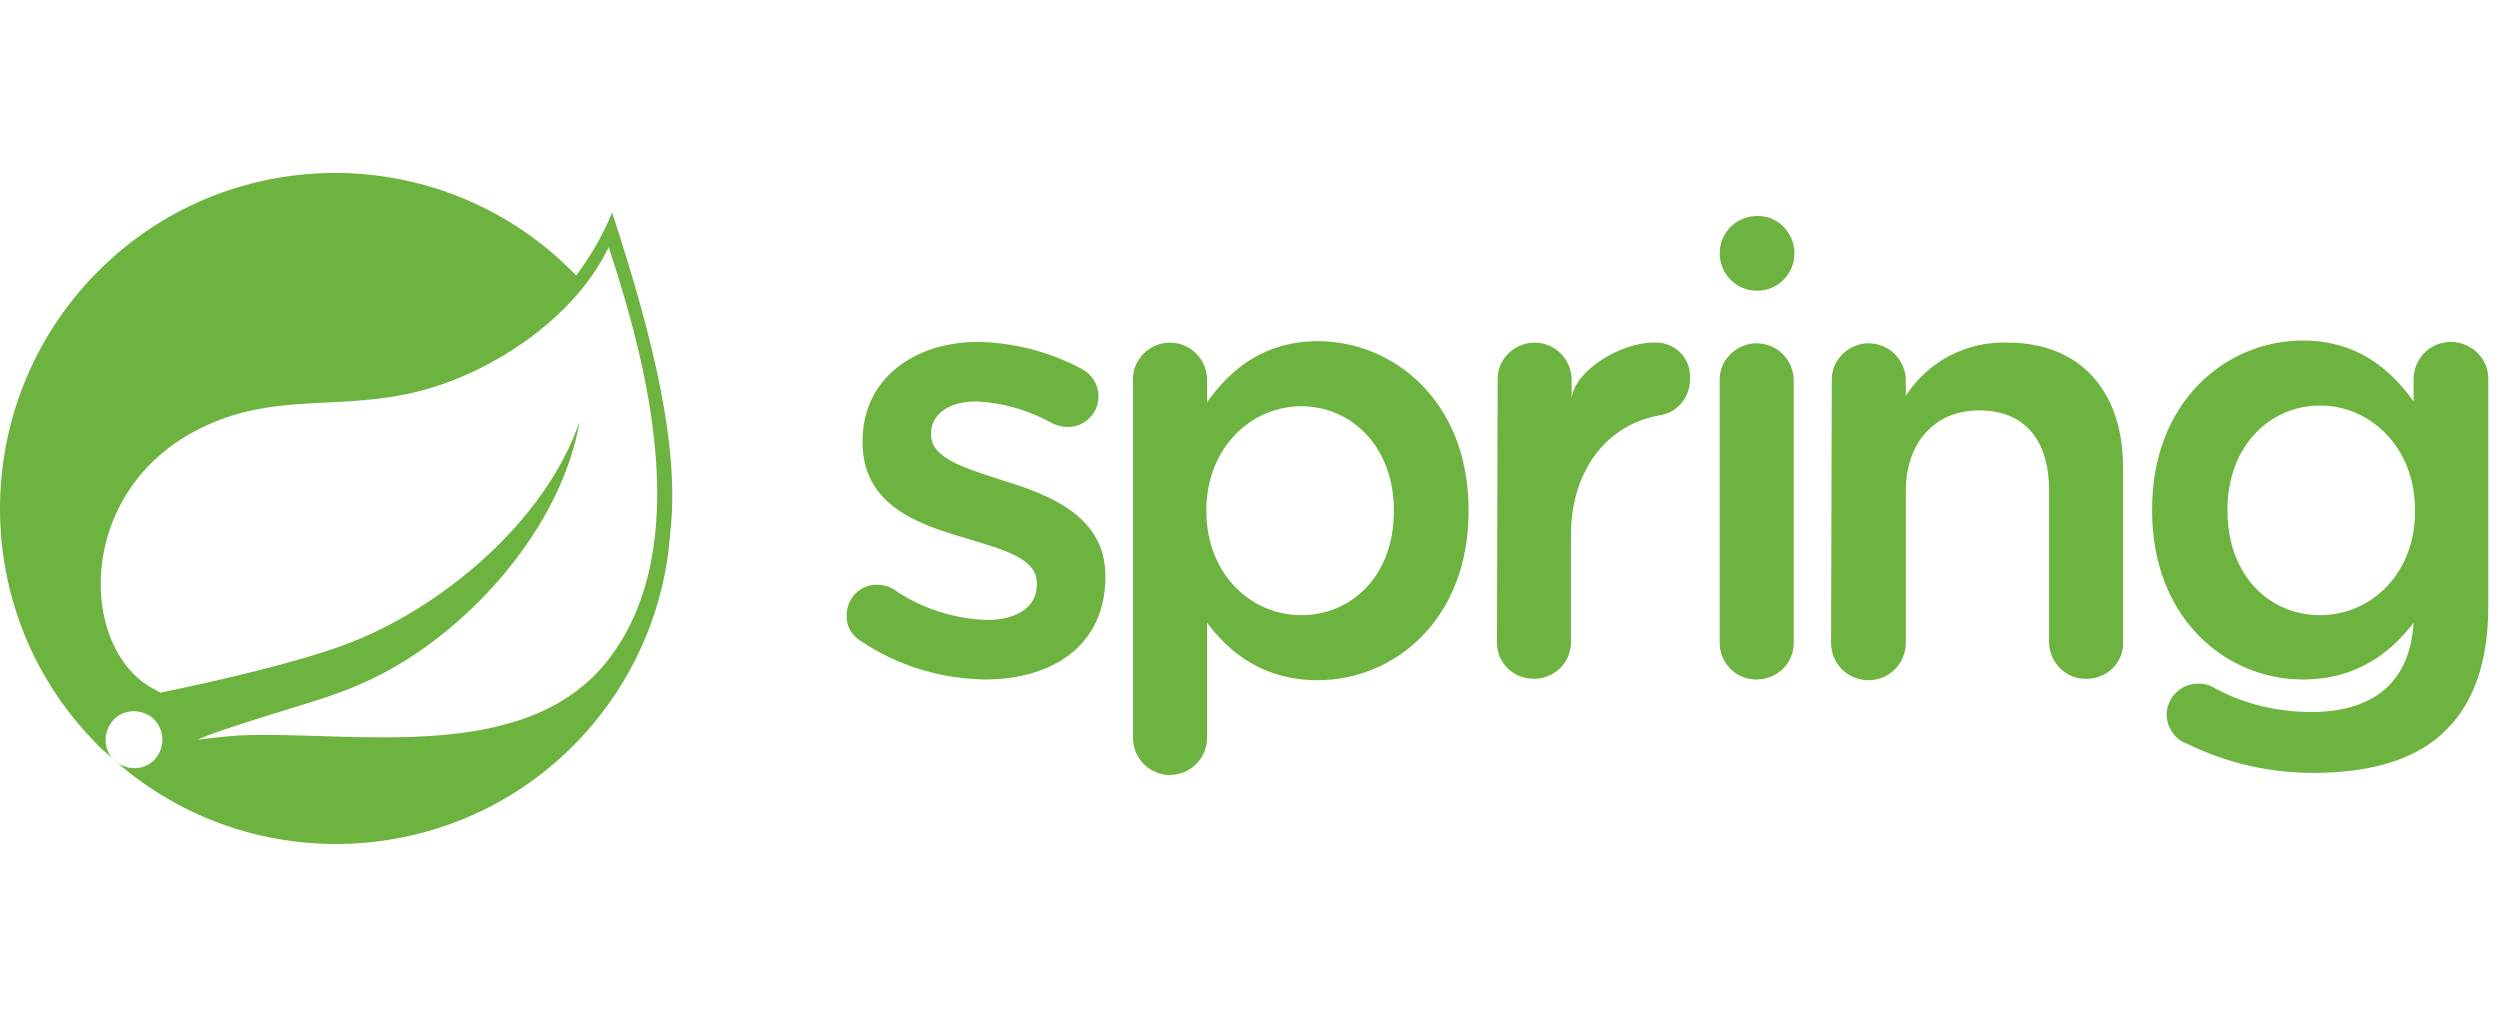<svg width="118" height="48" viewBox="0 0 118 48" fill="none" xmlns="http://www.w3.org/2000/svg">
<path d="M28.892 10.032C28.468 11.077 27.88 12.089 27.195 13.003C21.121 6.701 11.097 6.538 4.827 12.611C-1.442 18.685 -1.638 28.709 4.435 34.979C4.631 35.207 4.86 35.403 5.088 35.599L5.676 36.121C12.337 41.738 22.329 40.889 27.945 34.228C30.101 31.681 31.407 28.481 31.635 25.15C32.092 21.199 30.884 16.105 28.892 10.032ZM7.374 35.762C6.917 36.35 6.068 36.415 5.48 35.958C4.892 35.501 4.827 34.652 5.284 34.064C5.741 33.477 6.59 33.411 7.178 33.868C7.733 34.326 7.831 35.175 7.374 35.762ZM28.794 31.028C24.909 36.219 16.55 34.456 11.227 34.717C11.227 34.717 10.28 34.783 9.333 34.913C9.333 34.913 9.692 34.75 10.15 34.587C13.905 33.281 15.668 33.02 17.954 31.844C22.231 29.656 26.509 24.856 27.358 19.893C25.725 24.66 20.762 28.775 16.256 30.44C13.154 31.583 7.57 32.693 7.57 32.693L7.341 32.562C3.554 30.701 3.423 22.473 10.345 19.828C13.382 18.652 16.256 19.305 19.554 18.521C23.047 17.705 27.096 15.093 28.729 11.664C30.558 17.183 32.778 25.738 28.794 31.028ZM40.615 30.244C40.19 29.983 39.929 29.526 39.962 29.036C39.962 28.252 40.582 27.599 41.366 27.599C41.366 27.599 41.366 27.599 41.398 27.599C41.66 27.599 41.921 27.664 42.15 27.795C43.456 28.709 44.99 29.199 46.558 29.264C48.06 29.264 48.941 28.611 48.941 27.599V27.534C48.941 26.326 47.309 25.934 45.513 25.379C43.26 24.726 40.713 23.811 40.713 20.872V20.807C40.713 17.901 43.129 16.138 46.166 16.138C47.864 16.171 49.496 16.595 50.998 17.379C51.521 17.64 51.847 18.13 51.847 18.717C51.847 19.501 51.194 20.154 50.411 20.154H50.378C50.15 20.154 49.921 20.089 49.692 19.991C48.582 19.37 47.374 19.011 46.1 18.946C44.729 18.946 43.945 19.599 43.945 20.448V20.513C43.945 21.656 45.611 22.113 47.407 22.701C49.66 23.387 52.174 24.432 52.174 27.175V27.24C52.174 30.473 49.66 32.072 46.492 32.072C44.403 32.04 42.345 31.419 40.615 30.244ZM53.48 17.934C53.447 16.987 54.231 16.203 55.178 16.171H55.211C56.19 16.171 56.974 16.954 56.974 17.934V18.979C58.117 17.379 59.717 16.105 62.199 16.105C65.79 16.105 69.317 18.946 69.317 24.073V24.138C69.317 29.232 65.823 32.105 62.199 32.105C59.652 32.105 58.052 30.832 56.974 29.395V34.815C56.974 35.795 56.19 36.579 55.211 36.579C54.264 36.579 53.48 35.795 53.48 34.848V34.815V17.934ZM65.79 24.138V24.073C65.79 21.101 63.798 19.175 61.415 19.175C59.031 19.175 56.941 21.166 56.941 24.073V24.138C56.941 27.077 59.031 29.036 61.415 29.036C63.798 29.036 65.79 27.175 65.79 24.138ZM70.688 17.934C70.656 16.987 71.439 16.203 72.386 16.171H72.419C73.398 16.171 74.182 16.954 74.182 17.934V18.783C74.345 17.477 76.501 16.171 78.035 16.171C78.917 16.105 79.701 16.758 79.766 17.64C79.766 17.738 79.766 17.803 79.766 17.901C79.766 18.75 79.178 19.468 78.362 19.599C75.847 20.023 74.15 22.211 74.15 25.248V30.309C74.15 31.289 73.366 32.04 72.386 32.04C71.439 32.04 70.656 31.289 70.656 30.342C70.656 30.342 70.656 30.342 70.656 30.309L70.688 17.934ZM81.17 17.966C81.137 17.02 81.921 16.236 82.868 16.203H82.9C83.88 16.203 84.664 16.987 84.664 17.966V30.342C84.664 31.322 83.88 32.072 82.9 32.072C81.921 32.072 81.17 31.289 81.17 30.342V17.966ZM86.46 17.966C86.427 17.02 87.211 16.236 88.158 16.203H88.19C89.17 16.203 89.954 16.987 89.954 17.966V18.685C90.999 17.052 92.827 16.105 94.754 16.171C98.215 16.171 100.207 18.489 100.207 22.048V30.309C100.239 31.256 99.488 32.007 98.541 32.04C98.509 32.04 98.509 32.04 98.476 32.04C97.529 32.072 96.745 31.289 96.713 30.342V30.309V23.126C96.713 20.742 95.537 19.37 93.415 19.37C91.39 19.37 89.954 20.807 89.954 23.191V30.342C89.954 31.322 89.17 32.105 88.19 32.105C87.211 32.105 86.427 31.322 86.427 30.342L86.46 17.966ZM115.684 16.138C114.705 16.138 113.921 16.922 113.921 17.901V18.946C112.778 17.346 111.178 16.073 108.696 16.073C105.105 16.073 101.578 18.913 101.578 24.04V24.105C101.578 29.199 105.072 32.072 108.696 32.072C111.243 32.072 112.843 30.799 113.921 29.395C113.758 32.17 112.06 33.607 109.088 33.607C107.456 33.607 105.823 33.215 104.386 32.399C104.19 32.301 103.994 32.268 103.766 32.268C102.95 32.268 102.296 32.889 102.264 33.705C102.264 34.326 102.656 34.913 103.243 35.109C105.105 36.023 107.129 36.481 109.186 36.481C111.962 36.481 114.117 35.828 115.488 34.423C116.762 33.15 117.447 31.224 117.447 28.644V17.934C117.48 16.954 116.696 16.171 115.717 16.138H115.684ZM109.513 29.036C107.096 29.036 105.137 27.142 105.137 24.105V24.04C105.137 21.068 107.129 19.142 109.513 19.142C111.896 19.142 113.986 21.134 113.986 24.04V24.105C114.019 27.044 111.929 29.036 109.513 29.036ZM84.697 11.958C84.697 12.938 83.913 13.722 82.933 13.722C81.954 13.722 81.17 12.938 81.17 11.958C81.17 10.979 81.954 10.195 82.933 10.195C83.88 10.162 84.664 10.946 84.697 11.893C84.697 11.926 84.697 11.926 84.697 11.958Z" fill="#6DB33F"/>
</svg>

